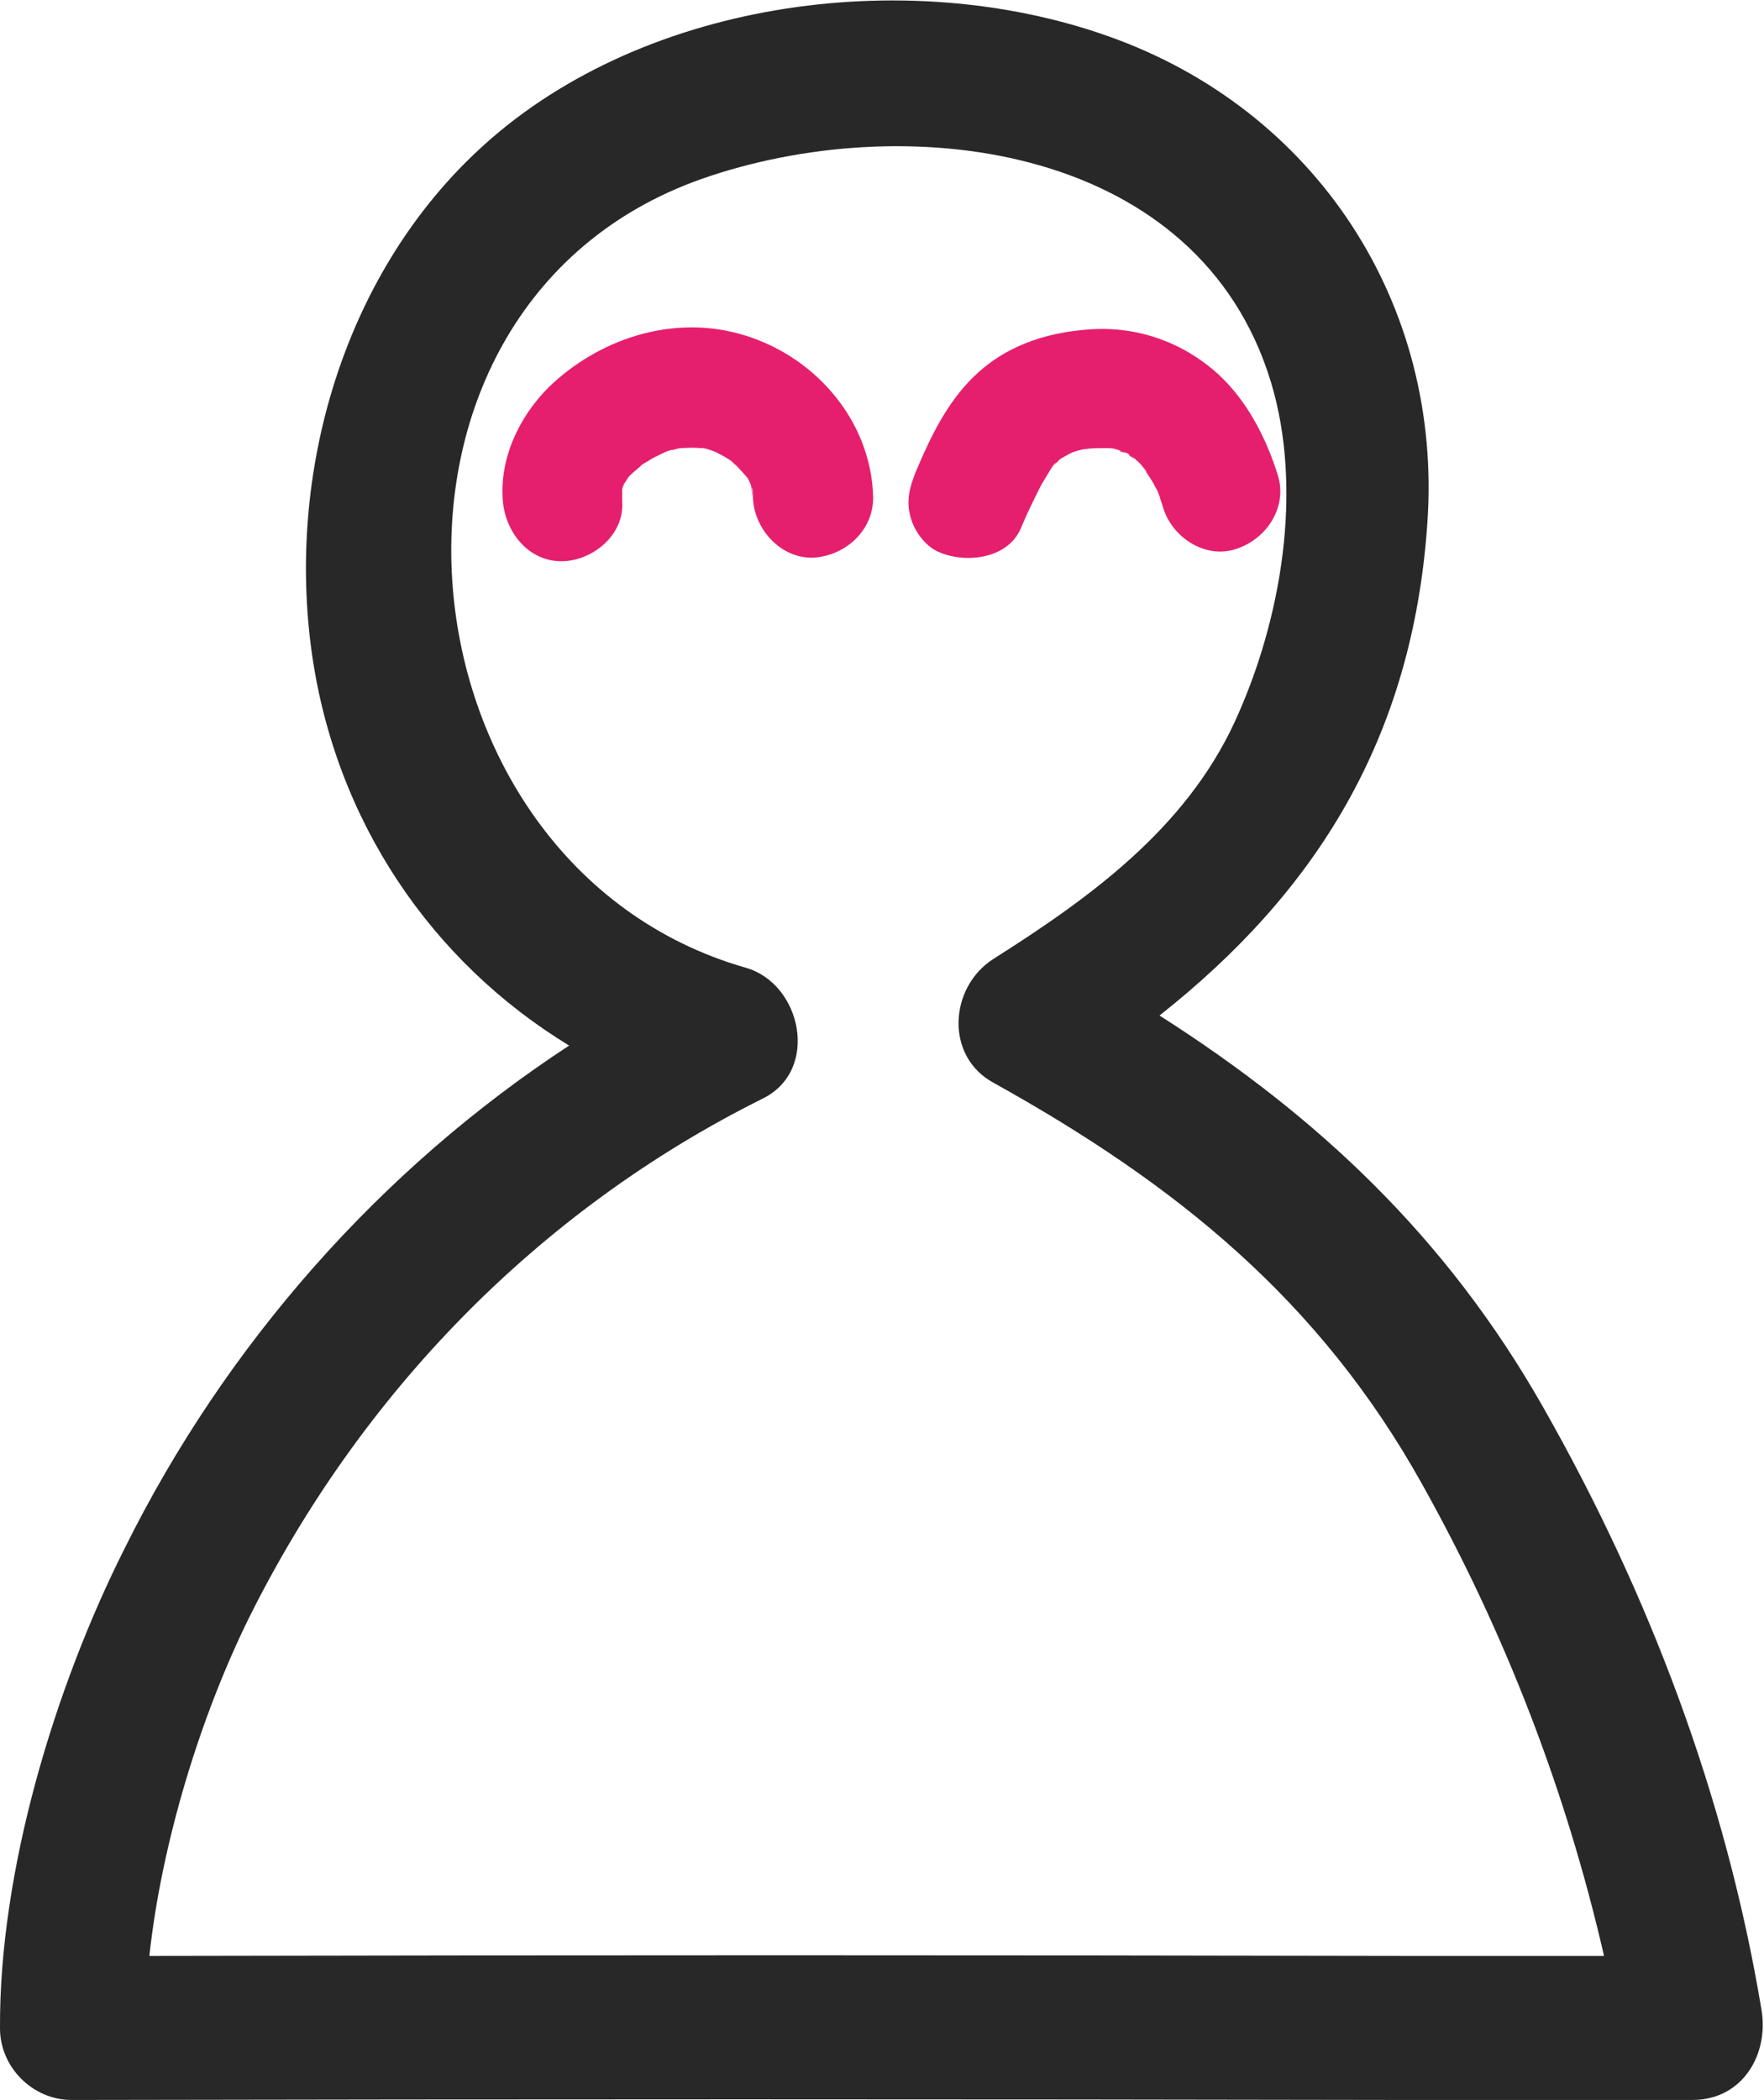 <?xml version="1.0" encoding="utf-8"?>
<!-- Generator: Adobe Illustrator 26.0.1, SVG Export Plug-In . SVG Version: 6.00 Build 0)  -->
<svg version="1.1" id="레이어_1" xmlns="http://www.w3.org/2000/svg" xmlns:xlink="http://www.w3.org/1999/xlink" x="0px"
	 y="0px" viewBox="0 0 19.96 23.76" style="enable-background:new 0 0 19.96 23.76;" xml:space="preserve">
<style type="text/css">
	.st0{fill:#282828;}
	.st1{fill:#E61E6E;}
</style>
<g>
	<path class="st0" d="M17.46,15.92c-1.09-1.92-2.55-3.29-4.34-4.43c1.76-1.39,2.86-3.12,3.03-5.56c0.18-2.49-1.26-4.69-3.61-5.52
		c-2.31-0.82-5.34-0.4-7.15,1.31C3.88,3.14,3.24,5.36,3.53,7.4c0.27,1.89,1.35,3.48,2.91,4.43c-2.14,1.4-3.89,3.39-5.03,5.69
		C0.62,19.09-0.01,21.17,0,22.95c0,0.44,0.37,0.81,0.81,0.81c5.05-0.01,10.1-0.01,15.14,0c1.07,0,2.13,0,3.2,0
		c0.57,0,0.87-0.52,0.78-1.03C19.53,20.33,18.66,18.03,17.46,15.92z M8.63,12.43c0.65-0.32,0.44-1.3-0.19-1.48
		C4.35,9.78,3.8,3.38,8.04,1.99c2.3-0.76,5.53-0.33,6.34,2.33c0.37,1.22,0.12,2.7-0.41,3.85c-0.56,1.21-1.64,1.99-2.73,2.68
		c-0.5,0.32-0.55,1.1,0,1.4c2.07,1.15,3.69,2.46,4.85,4.54c0.94,1.68,1.63,3.47,2.06,5.34c-0.73,0-1.46,0-2.19,0
		c-4.76-0.01-9.51-0.01-14.27,0c0.14-1.29,0.58-2.71,1.12-3.81C4.07,15.78,6.08,13.7,8.63,12.43z"/>
	<g>
		<g>
			<path class="st1" d="M7.04,5.67c0-0.05,0-0.1,0-0.14c0-0.12-0.04,0.16-0.01,0.04c0.01-0.04,0.03-0.09,0.04-0.13
				C7.06,5.5,7,5.59,7.06,5.48C7.08,5.45,7.09,5.43,7.11,5.4c0.06-0.1-0.12,0.13,0,0C7.16,5.34,7.23,5.3,7.28,5.24
				C7.26,5.26,7.23,5.28,7.2,5.3c0.02-0.01,0.04-0.03,0.06-0.04c0.03-0.02,0.07-0.04,0.1-0.06c0.06-0.04,0.13-0.06,0.19-0.1
				c-0.19,0.1-0.07,0.03-0.01,0.01C7.56,5.1,7.59,5.09,7.62,5.09c0.03-0.01,0.06-0.02,0.1-0.02c0.07-0.01,0.15,0-0.05,0
				c0.08,0,0.16-0.01,0.25,0c0.13,0-0.17-0.04-0.04-0.01C7.91,5.06,7.96,5.07,8,5.08c0.04,0.01,0.08,0.03,0.12,0.04
				c0.12,0.04-0.13-0.07-0.03-0.01c0.08,0.04,0.15,0.08,0.22,0.13c0.1,0.06-0.13-0.11,0,0.01c0.03,0.02,0.05,0.05,0.08,0.08
				c0.02,0.02,0.12,0.14,0.04,0.04C8.35,5.27,8.44,5.39,8.46,5.41c0.02,0.03,0.03,0.07,0.05,0.1C8.46,5.4,8.45,5.38,8.48,5.45
				C8.49,5.47,8.5,5.49,8.5,5.51c0.01,0.03,0.01,0.08,0.02,0.11C8.51,5.5,8.51,5.48,8.52,5.55c0,0.03,0,0.05,0,0.08
				c0.01,0.35,0.31,0.69,0.68,0.68c0.36-0.02,0.68-0.3,0.68-0.68C9.86,4.74,9.19,3.99,8.34,3.77c-0.76-0.2-1.57,0.07-2.13,0.61
				C5.87,4.72,5.65,5.19,5.69,5.67c0.03,0.35,0.29,0.69,0.68,0.68C6.71,6.34,7.07,6.05,7.04,5.67L7.04,5.67z"/>
		</g>
	</g>
	<g>
		<g>
			<path class="st1" d="M11.55,5.98c0.07-0.17,0.15-0.33,0.23-0.49c0.04-0.07,0.08-0.13,0.12-0.2c0.03-0.05,0.1-0.11-0.03,0.04
				c0.03-0.03,0.05-0.06,0.08-0.09c0.02-0.02,0.04-0.04,0.06-0.06c0.1-0.1-0.08,0.05-0.04,0.03c0.05-0.03,0.1-0.06,0.16-0.09
				c0.09-0.06-0.18,0.07-0.03,0.01c0.03-0.01,0.06-0.02,0.09-0.03c0.04-0.01,0.07-0.02,0.11-0.02c0.15-0.04-0.16,0.01-0.03,0
				c0.09-0.01,0.18-0.01,0.27-0.01c0.04,0,0.08,0.01,0.12,0.01c-0.2,0-0.07-0.01-0.01,0.01c0.04,0.01,0.08,0.03,0.12,0.04
				c-0.17-0.03-0.09-0.04-0.03-0.01c0.04,0.02,0.08,0.06,0.12,0.08c-0.13-0.06-0.09-0.07-0.03-0.02c0.03,0.03,0.07,0.06,0.1,0.1
				c0.04,0.04,0.09,0.14-0.02-0.03c0.04,0.07,0.09,0.13,0.13,0.2c0.02,0.03,0.03,0.06,0.05,0.09c0.03,0.05,0.07,0.2,0-0.01
				c0.02,0.07,0.05,0.14,0.07,0.21c0.1,0.34,0.48,0.59,0.83,0.47c0.34-0.11,0.58-0.47,0.47-0.83c-0.13-0.42-0.35-0.85-0.68-1.15
				c-0.41-0.37-0.94-0.55-1.49-0.5c-0.48,0.04-0.92,0.19-1.27,0.53c-0.3,0.29-0.49,0.68-0.65,1.06c-0.07,0.17-0.12,0.33-0.07,0.52
				c0.04,0.16,0.16,0.33,0.31,0.4C10.91,6.38,11.4,6.33,11.55,5.98L11.55,5.98z"/>
		</g>
	</g>
</g>
</svg>

